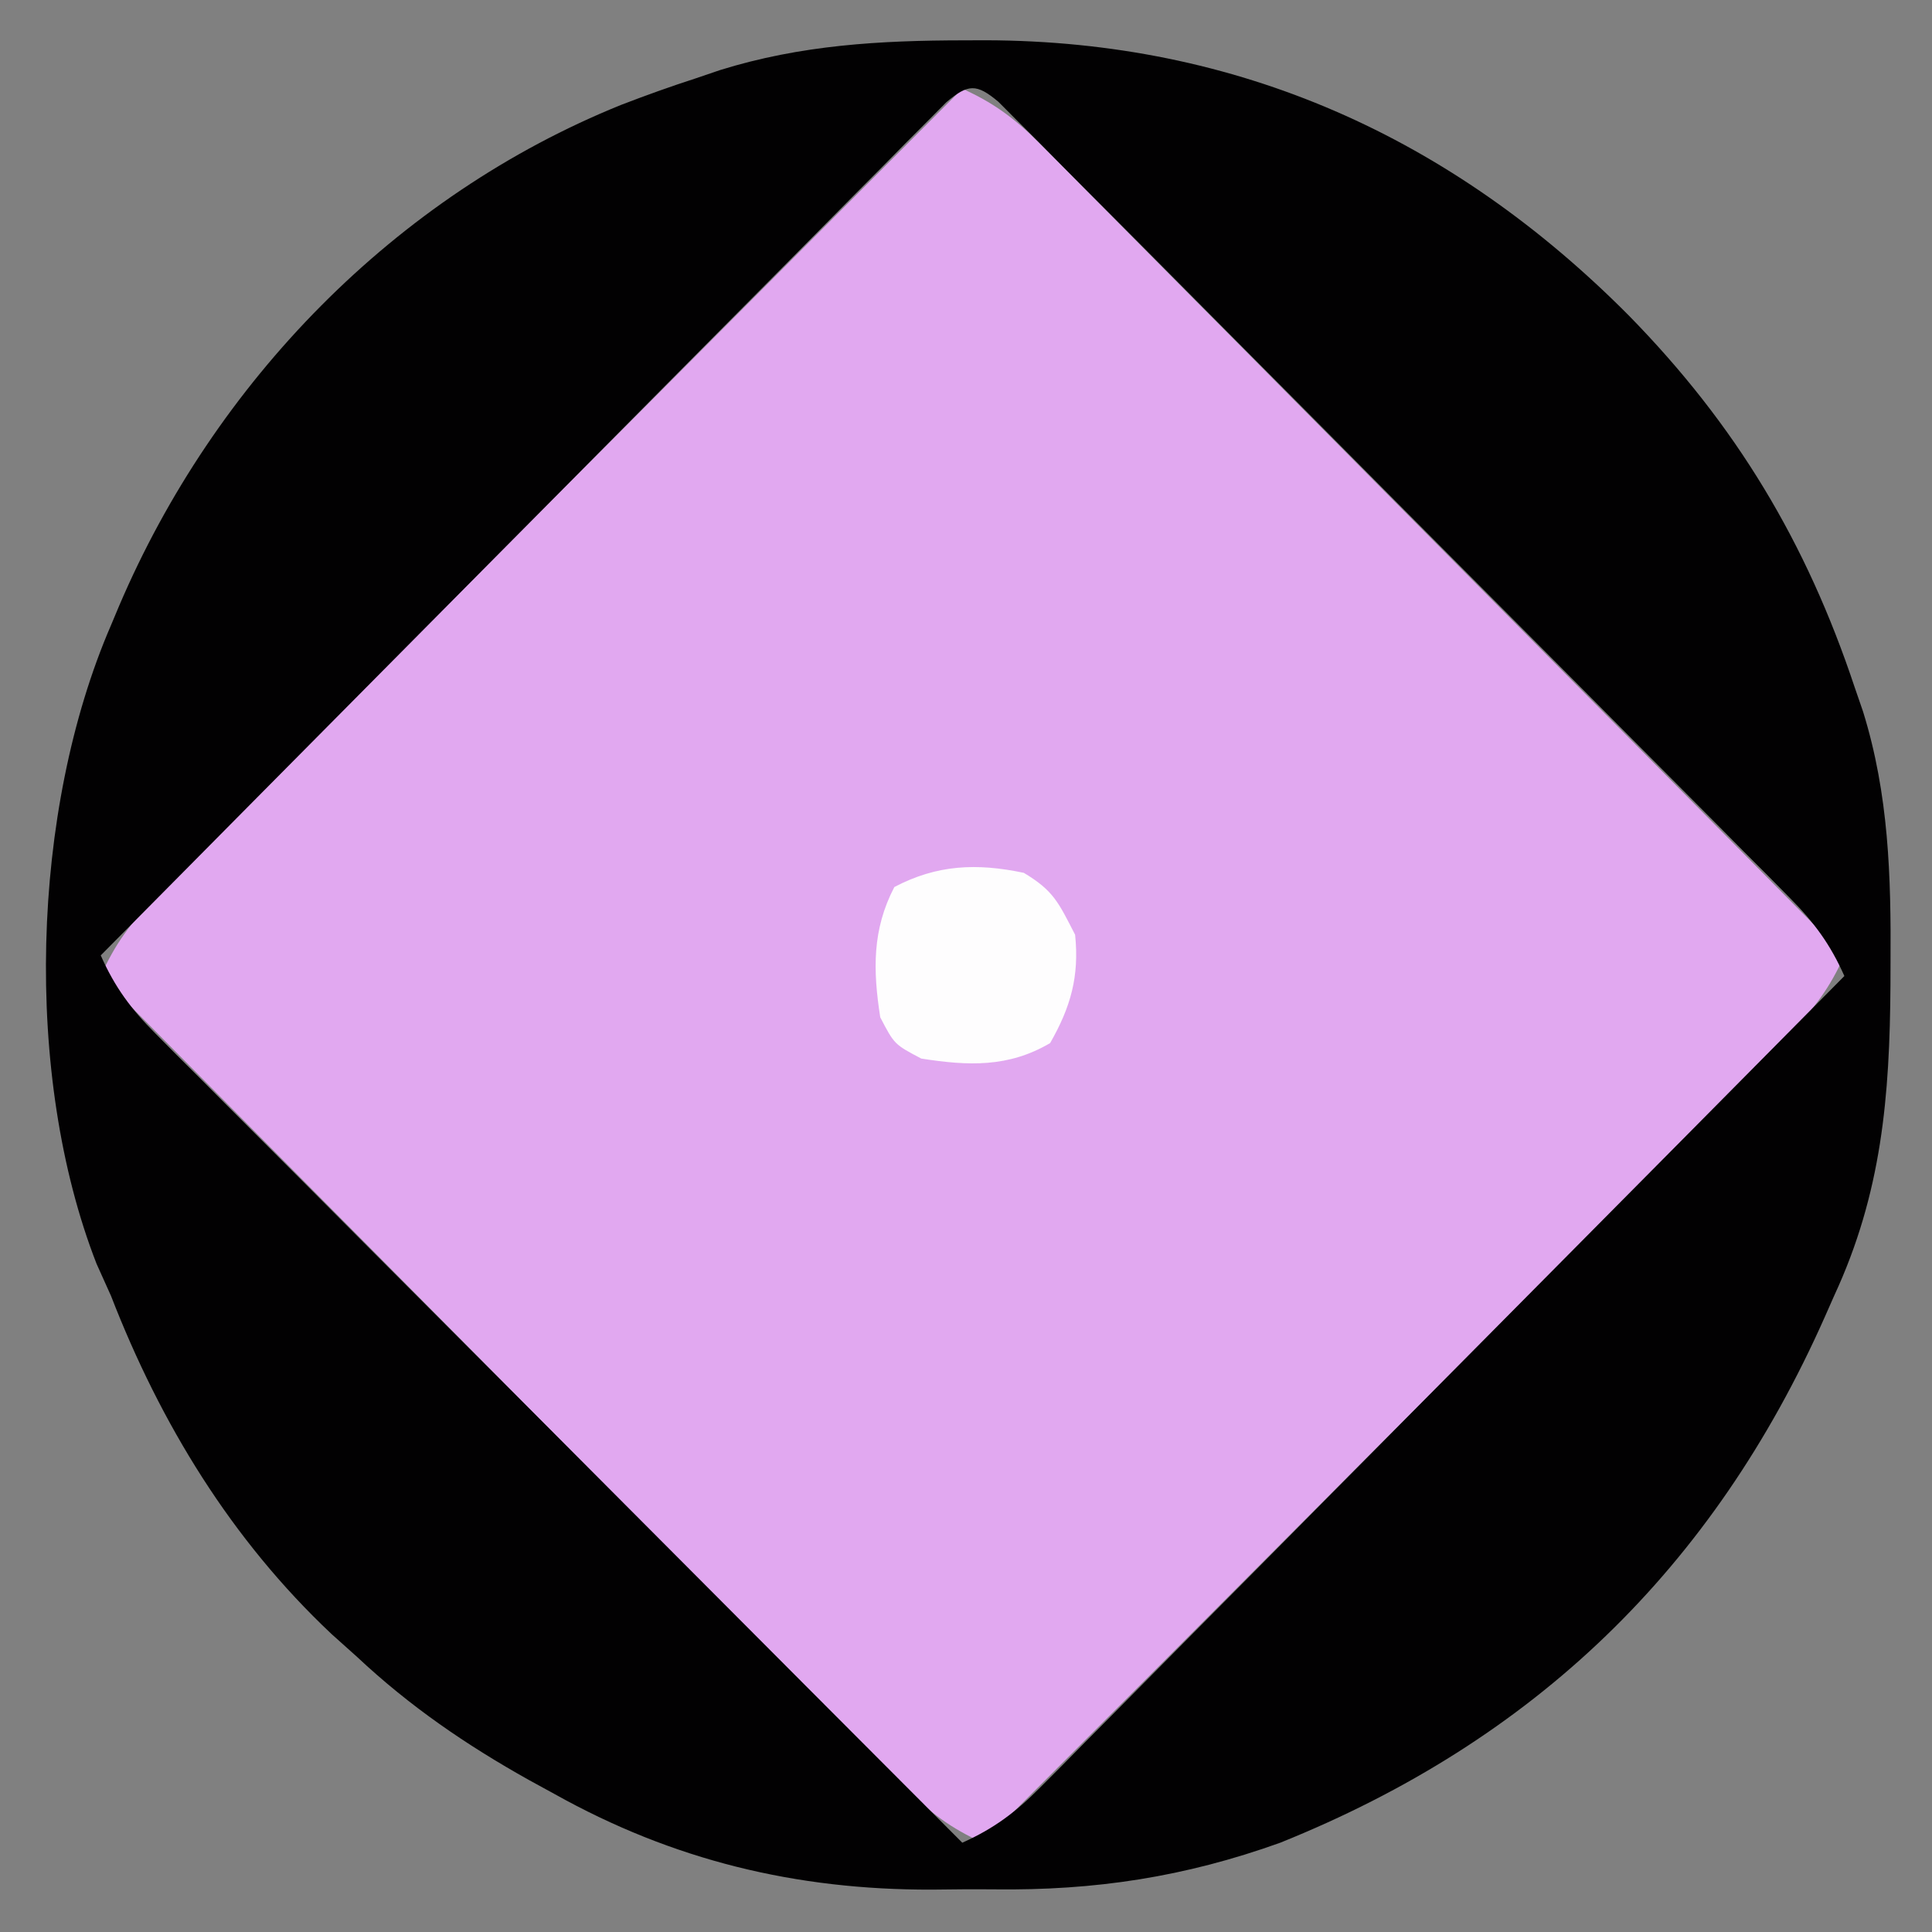 <?xml version="1.0" encoding="UTF-8" standalone="no"?>
<svg
   version="1.1"
   width="500"
   height="500"
   id="svg360"
   sodipodi:docname="fav.svg"
   inkscape:export-filename="fav.svg"
   inkscape:export-xdpi="96"
   inkscape:export-ydpi="96"
   inkscape:version="1.2.2 (b0a8486541, 2022-12-01)"
   xmlns:inkscape="http://www.inkscape.org/namespaces/inkscape"
   xmlns:sodipodi="http://sodipodi.sourceforge.net/DTD/sodipodi-0.dtd"
   xmlns="http://www.w3.org/2000/svg"
   xmlns:svg="http://www.w3.org/2000/svg">
  <rect width="100%" height="100%" fill="#808080" stroke="none"/>
  <defs
     id="defs364" />
  <sodipodi:namedview
     id="namedview362"
     pagecolor="#ffffff"
     bordercolor="#000000"
     borderopacity="0.25"
     inkscape:showpageshadow="2"
     inkscape:pageopacity="0.0"
     inkscape:pagecheckerboard="0"
     inkscape:deskcolor="#d1d1d1"
     showgrid="false"
     inkscape:zoom="0.79725757"
     inkscape:cx="-91.563885"
     inkscape:cy="260.89436"
     inkscape:window-width="1366"
     inkscape:window-height="736"
     inkscape:window-x="0"
     inkscape:window-y="0"
     inkscape:window-maximized="1"
     inkscape:current-layer="svg360" />
  <path
     d="M0 0 C165 0 330 0 500 0 C500 165 500 330 500 500 C335 500 170 500 0 500 C0 335 0 170 0 0 Z "
     fill="#E1A8F0"
     transform="translate(0,0)"
     id="path352"
     style="fill:none" />
  <path
     d="m 249.042,22.958 c 8.217,3.68 13.821,7.901 20.158,14.295 1.846,1.85 3.692,3.699 5.594,5.605 1.997,2.028 3.994,4.056 6.052,6.146 2.125,2.136 4.249,4.273 6.438,6.474 7.021,7.067 14.024,14.153 21.026,21.239 4.864,4.903 9.729,9.804 14.595,14.704 11.497,11.584 22.983,23.18 34.462,34.781 13.072,13.21 26.159,26.404 39.248,39.597 26.919,27.135 53.819,54.289 80.706,81.455 -3.658,8.266 -7.854,13.903 -14.21,20.278 -1.839,1.857 -3.677,3.714 -5.572,5.627 -2.016,2.009 -4.032,4.018 -6.11,6.088 -2.124,2.137 -4.247,4.274 -6.436,6.476 -7.025,7.063 -14.069,14.107 -21.113,21.151 -4.874,4.893 -9.746,9.786 -14.617,14.681 -11.516,11.566 -23.043,23.119 -34.576,34.667 -13.132,13.15 -26.248,26.315 -39.363,39.481 -26.974,27.079 -53.968,54.139 -80.973,81.186 -8.217,-3.68 -13.821,-7.901 -20.158,-14.295 -1.846,-1.85 -3.692,-3.699 -5.594,-5.605 -1.997,-2.028 -3.994,-4.056 -6.052,-6.146 -2.125,-2.136 -4.249,-4.273 -6.438,-6.474 -7.021,-7.067 -14.024,-14.153 -21.026,-21.239 -4.864,-4.903 -9.729,-9.804 -14.595,-14.704 -11.497,-11.584 -22.983,-23.18 -34.462,-34.781 -13.072,-13.21 -26.159,-26.404 -39.248,-39.597 -26.919,-27.135 -53.819,-54.289 -80.706,-81.455 3.658,-8.266 7.854,-13.903 14.21,-20.278 1.839,-1.857 3.677,-3.714 5.572,-5.627 2.016,-2.009 4.032,-4.018 6.11,-6.088 2.124,-2.137 4.248,-4.274 6.436,-6.476 7.025,-7.063 14.069,-14.107 21.113,-21.151 4.874,-4.893 9.746,-9.786 14.617,-14.681 11.515,-11.566 23.043,-23.119 34.576,-34.667 13.132,-13.15 26.248,-26.315 39.363,-39.482 26.974,-27.079 53.968,-54.139 80.973,-81.186 z"
     fill="#e1a8f0"
     id="path354"
     style="stroke-width:2.662" />
  <path
     d="m 249.54,10.441 c 2.772,-0.011 2.772,-0.011 5.6,-0.019 65.127,0.171 120.485,24.974 166.439,71.28 27.695,28.274 45.914,58.644 58.397,96.127 0.719,2.085 1.437,4.17 2.177,6.319 6.679,21.474 7.263,42.644 7.113,64.942 -0.005,1.895 -0.011,3.79 -0.018,5.743 -0.175,28.959 -2.254,53.964 -14.582,80.538 -0.782,1.771 -1.565,3.543 -2.371,5.368 -28.963,65.256 -75.285,109.73 -140.967,136.153 -24.7,8.87 -47.944,12.402 -74.069,12.073 -5.388,-0.057 -10.767,-1.8e-4 -16.155,0.068 -35.089,0.084 -66.907,-7.561 -97.741,-24.825 -2.14,-1.17 -4.28,-2.341 -6.485,-3.546 -16.241,-9.086 -30.821,-19.058 -44.446,-31.834 -2.19,-1.962 -4.38,-3.924 -6.636,-5.945 -25.865,-24.353 -44.228,-54.39 -57.07,-87.512 -1.235,-2.743 -2.47,-5.487 -3.743,-8.313 -18.987,-48.682 -16.974,-117.396 3.743,-165.25 0.682,-1.626 1.364,-3.252 2.067,-4.927 C 55.564,98.799 102.323,50.727 160.782,27.13 c 6.412,-2.467 12.721,-4.736 19.244,-6.842 3.109,-1.058 3.109,-1.058 6.282,-2.138 20.939,-6.522 41.414,-7.691 63.231,-7.709 z m -4.633,16.02 c -1.639,1.654 -3.279,3.308 -4.968,5.012 -1.883,1.887 -3.767,3.775 -5.707,5.719 -2.066,2.097 -4.132,4.195 -6.26,6.356 -2.176,2.188 -4.351,4.375 -6.593,6.629 -7.223,7.269 -14.426,14.557 -21.63,21.846 -4.99,5.03 -9.982,10.059 -14.974,15.086 -11.818,11.905 -23.622,23.823 -35.422,35.747 -13.432,13.571 -26.878,27.127 -40.326,40.682 -27.668,27.889 -55.318,55.797 -82.955,83.717 3.658,8.266 7.854,13.903 14.21,20.278 2.758,2.786 2.758,2.786 5.572,5.627 2.016,2.009 4.032,4.018 6.11,6.088 3.186,3.206 3.186,3.206 6.436,6.476 7.025,7.063 14.069,14.107 21.113,21.151 4.874,4.893 9.746,9.786 14.617,14.681 11.515,11.566 23.043,23.119 34.576,34.667 13.132,13.15 26.248,26.315 39.363,39.481 26.974,27.079 53.968,54.139 80.973,81.186 8.217,-3.68 13.821,-7.901 20.158,-14.295 1.846,-1.85 3.692,-3.699 5.594,-5.605 1.997,-2.028 3.994,-4.056 6.052,-6.146 2.125,-2.136 4.249,-4.273 6.438,-6.474 7.021,-7.067 14.024,-14.153 21.026,-21.239 4.864,-4.903 9.729,-9.804 14.595,-14.704 11.497,-11.584 22.983,-23.18 34.462,-34.781 13.072,-13.21 26.159,-26.404 39.248,-39.597 26.919,-27.135 53.819,-54.289 80.706,-81.455 -3.655,-8.249 -7.844,-13.901 -14.175,-20.278 -2.747,-2.786 -2.747,-2.786 -5.549,-5.627 -2.008,-2.009 -4.016,-4.018 -6.084,-6.088 -2.115,-2.137 -4.23,-4.274 -6.41,-6.476 -6.999,-7.064 -14.017,-14.108 -21.036,-21.151 -4.861,-4.893 -9.72,-9.787 -14.579,-14.681 -10.185,-10.253 -20.378,-20.497 -30.579,-30.733 -11.804,-11.845 -23.589,-23.71 -35.364,-35.584 -11.323,-11.418 -22.662,-22.821 -34.006,-34.217 -4.83,-4.855 -9.656,-9.714 -14.478,-14.578 -6.724,-6.777 -13.464,-13.538 -20.21,-20.293 -3.012,-3.046 -3.012,-3.046 -6.084,-6.153 -1.831,-1.827 -3.662,-3.654 -5.549,-5.536 -1.593,-1.601 -3.187,-3.202 -4.828,-4.851 -5.668,-4.758 -7.85,-4.657 -13.482,0.113 z"
     fill="#020102"
     id="path356"
     style="stroke-width:2.662" />
  <path
     d="m 264.968,225.893 c 7.67,4.596 8.928,7.582 13.272,16.021 1.109,10.781 -1.14,18.712 -6.47,28.037 -10.782,6.349 -21.189,5.915 -33.346,4.005 -6.968,-3.672 -6.968,-3.672 -10.618,-10.681 -1.893,-12.194 -2.109,-22.652 3.65,-33.711 11.045,-5.82 21.365,-6.234 33.512,-3.672 z"
     fill="#fefdfe"
     id="path358"
     style="stroke-width:2.662" />
</svg>
